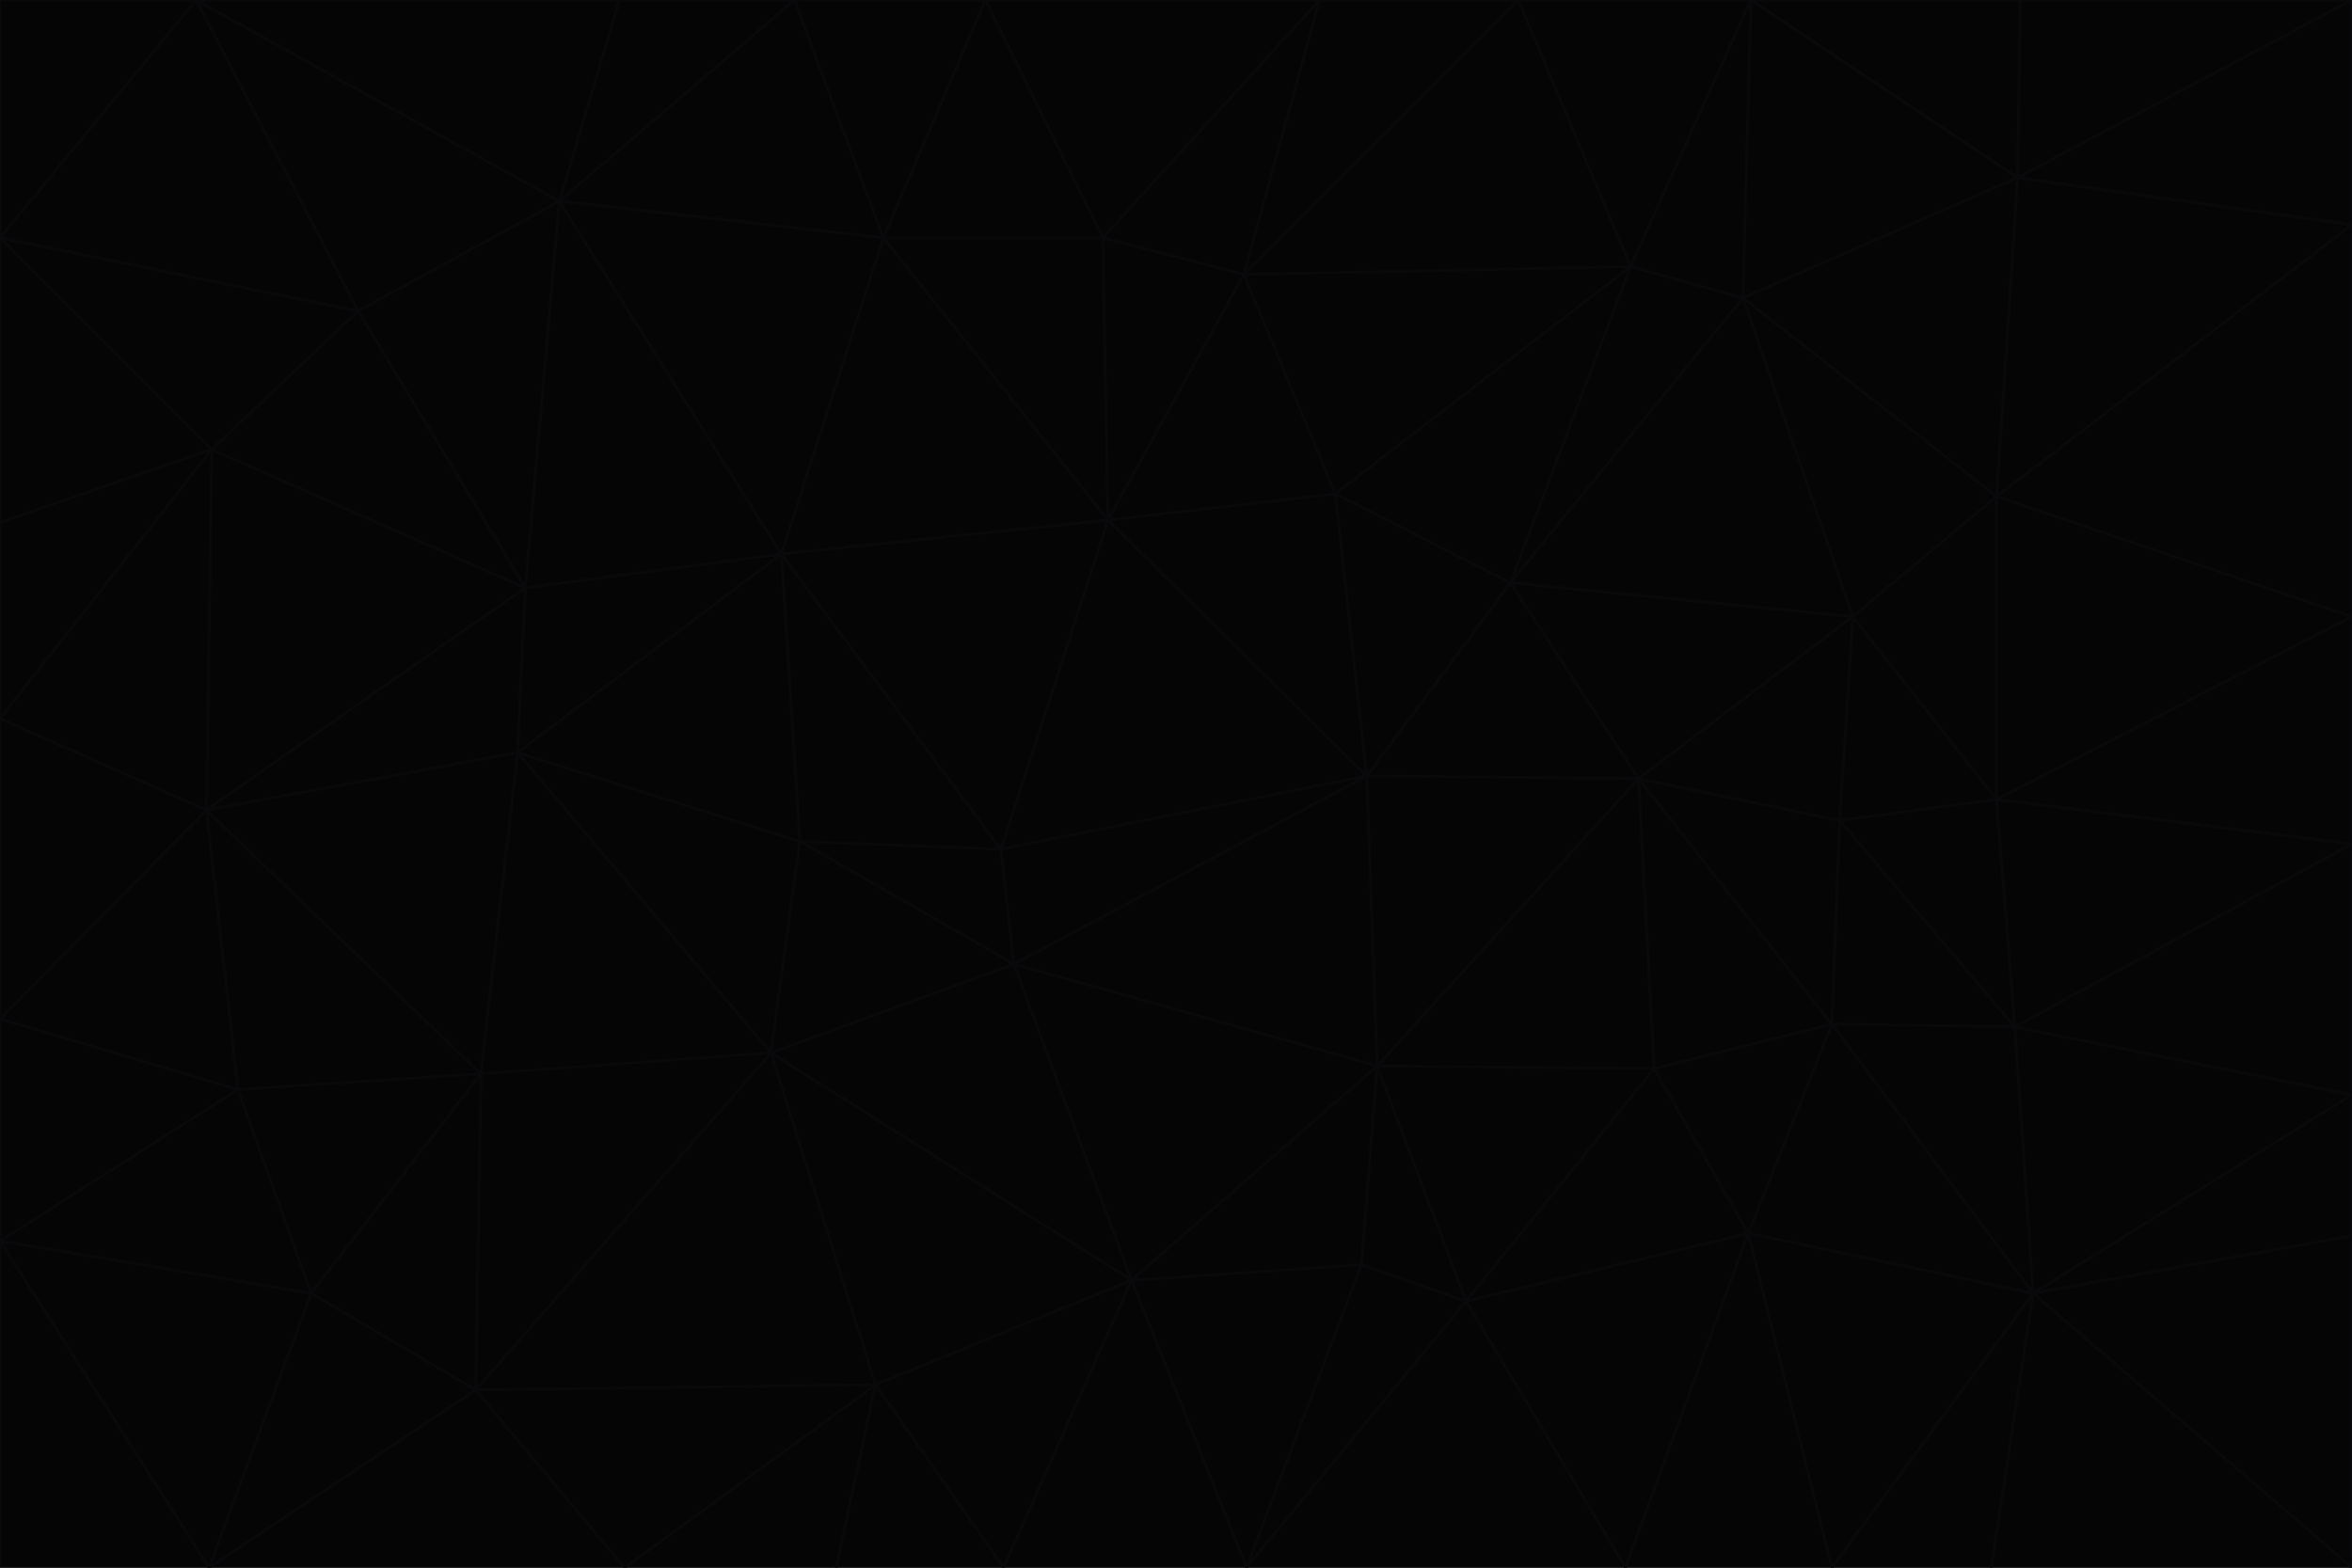 <svg id="visual" viewBox="0 0 900 600" width="900" height="600" xmlns="http://www.w3.org/2000/svg" xmlns:xlink="http://www.w3.org/1999/xlink" version="1.1"><g stroke-width="1" stroke-linejoin="bevel"><path d="M383 325L306 322L388 369Z" fill="#050505" stroke="#09090b"></path><path d="M306 322L295 403L388 369Z" fill="#050505" stroke="#09090b"></path><path d="M383 325L299 212L306 322Z" fill="#050505" stroke="#09090b"></path><path d="M306 322L198 288L295 403Z" fill="#050505" stroke="#09090b"></path><path d="M299 212L198 288L306 322Z" fill="#050505" stroke="#09090b"></path><path d="M295 403L433 490L388 369Z" fill="#050505" stroke="#09090b"></path><path d="M523 297L424 199L383 325Z" fill="#050505" stroke="#09090b"></path><path d="M198 288L184 411L295 403Z" fill="#050505" stroke="#09090b"></path><path d="M295 403L335 530L433 490Z" fill="#050505" stroke="#09090b"></path><path d="M523 297L383 325L388 369Z" fill="#050505" stroke="#09090b"></path><path d="M383 325L424 199L299 212Z" fill="#050505" stroke="#09090b"></path><path d="M182 532L335 530L295 403Z" fill="#050505" stroke="#09090b"></path><path d="M527 408L523 297L388 369Z" fill="#050505" stroke="#09090b"></path><path d="M299 212L201 225L198 288Z" fill="#050505" stroke="#09090b"></path><path d="M79 310L91 417L184 411Z" fill="#050505" stroke="#09090b"></path><path d="M433 490L527 408L388 369Z" fill="#050505" stroke="#09090b"></path><path d="M477 600L521 484L433 490Z" fill="#050505" stroke="#09090b"></path><path d="M433 490L521 484L527 408Z" fill="#050505" stroke="#09090b"></path><path d="M523 297L511 189L424 199Z" fill="#050505" stroke="#09090b"></path><path d="M424 199L338 91L299 212Z" fill="#050505" stroke="#09090b"></path><path d="M184 411L182 532L295 403Z" fill="#050505" stroke="#09090b"></path><path d="M239 600L320 600L335 530Z" fill="#050505" stroke="#09090b"></path><path d="M335 530L384 600L433 490Z" fill="#050505" stroke="#09090b"></path><path d="M320 600L384 600L335 530Z" fill="#050505" stroke="#09090b"></path><path d="M79 310L184 411L198 288Z" fill="#050505" stroke="#09090b"></path><path d="M184 411L119 495L182 532Z" fill="#050505" stroke="#09090b"></path><path d="M422 91L338 91L424 199Z" fill="#050505" stroke="#09090b"></path><path d="M299 212L214 77L201 225Z" fill="#050505" stroke="#09090b"></path><path d="M477 600L561 498L521 484Z" fill="#050505" stroke="#09090b"></path><path d="M521 484L561 498L527 408Z" fill="#050505" stroke="#09090b"></path><path d="M627 298L578 223L523 297Z" fill="#050505" stroke="#09090b"></path><path d="M523 297L578 223L511 189Z" fill="#050505" stroke="#09090b"></path><path d="M91 417L119 495L184 411Z" fill="#050505" stroke="#09090b"></path><path d="M627 298L523 297L527 408Z" fill="#050505" stroke="#09090b"></path><path d="M476 105L422 91L424 199Z" fill="#050505" stroke="#09090b"></path><path d="M81 172L79 310L201 225Z" fill="#050505" stroke="#09090b"></path><path d="M201 225L79 310L198 288Z" fill="#050505" stroke="#09090b"></path><path d="M80 600L239 600L182 532Z" fill="#050505" stroke="#09090b"></path><path d="M182 532L239 600L335 530Z" fill="#050505" stroke="#09090b"></path><path d="M476 105L424 199L511 189Z" fill="#050505" stroke="#09090b"></path><path d="M624 102L476 105L511 189Z" fill="#050505" stroke="#09090b"></path><path d="M384 600L477 600L433 490Z" fill="#050505" stroke="#09090b"></path><path d="M633 409L627 298L527 408Z" fill="#050505" stroke="#09090b"></path><path d="M561 498L633 409L527 408Z" fill="#050505" stroke="#09090b"></path><path d="M304 0L214 77L338 91Z" fill="#050505" stroke="#09090b"></path><path d="M338 91L214 77L299 212Z" fill="#050505" stroke="#09090b"></path><path d="M214 77L137 119L201 225Z" fill="#050505" stroke="#09090b"></path><path d="M137 119L81 172L201 225Z" fill="#050505" stroke="#09090b"></path><path d="M91 417L0 475L119 495Z" fill="#050505" stroke="#09090b"></path><path d="M79 310L0 390L91 417Z" fill="#050505" stroke="#09090b"></path><path d="M0 275L0 390L79 310Z" fill="#050505" stroke="#09090b"></path><path d="M622 600L669 472L561 498Z" fill="#050505" stroke="#09090b"></path><path d="M561 498L669 472L633 409Z" fill="#050505" stroke="#09090b"></path><path d="M633 409L701 392L627 298Z" fill="#050505" stroke="#09090b"></path><path d="M81 172L0 275L79 310Z" fill="#050505" stroke="#09090b"></path><path d="M505 0L377 0L422 91Z" fill="#050505" stroke="#09090b"></path><path d="M422 91L377 0L338 91Z" fill="#050505" stroke="#09090b"></path><path d="M377 0L304 0L338 91Z" fill="#050505" stroke="#09090b"></path><path d="M214 77L75 0L137 119Z" fill="#050505" stroke="#09090b"></path><path d="M669 472L701 392L633 409Z" fill="#050505" stroke="#09090b"></path><path d="M627 298L709 236L578 223Z" fill="#050505" stroke="#09090b"></path><path d="M119 495L80 600L182 532Z" fill="#050505" stroke="#09090b"></path><path d="M0 475L80 600L119 495Z" fill="#050505" stroke="#09090b"></path><path d="M701 392L704 314L627 298Z" fill="#050505" stroke="#09090b"></path><path d="M578 223L624 102L511 189Z" fill="#050505" stroke="#09090b"></path><path d="M476 105L505 0L422 91Z" fill="#050505" stroke="#09090b"></path><path d="M0 390L0 475L91 417Z" fill="#050505" stroke="#09090b"></path><path d="M304 0L237 0L214 77Z" fill="#050505" stroke="#09090b"></path><path d="M0 91L0 200L81 172Z" fill="#050505" stroke="#09090b"></path><path d="M477 600L622 600L561 498Z" fill="#050505" stroke="#09090b"></path><path d="M771 393L704 314L701 392Z" fill="#050505" stroke="#09090b"></path><path d="M0 91L81 172L137 119Z" fill="#050505" stroke="#09090b"></path><path d="M81 172L0 200L0 275Z" fill="#050505" stroke="#09090b"></path><path d="M667 114L624 102L578 223Z" fill="#050505" stroke="#09090b"></path><path d="M704 314L709 236L627 298Z" fill="#050505" stroke="#09090b"></path><path d="M764 306L709 236L704 314Z" fill="#050505" stroke="#09090b"></path><path d="M581 0L505 0L476 105Z" fill="#050505" stroke="#09090b"></path><path d="M709 236L667 114L578 223Z" fill="#050505" stroke="#09090b"></path><path d="M624 102L581 0L476 105Z" fill="#050505" stroke="#09090b"></path><path d="M771 393L701 392L778 495Z" fill="#050505" stroke="#09090b"></path><path d="M771 393L764 306L704 314Z" fill="#050505" stroke="#09090b"></path><path d="M709 236L764 190L667 114Z" fill="#050505" stroke="#09090b"></path><path d="M0 475L0 600L80 600Z" fill="#050505" stroke="#09090b"></path><path d="M670 0L581 0L624 102Z" fill="#050505" stroke="#09090b"></path><path d="M778 495L701 392L669 472Z" fill="#050505" stroke="#09090b"></path><path d="M75 0L0 91L137 119Z" fill="#050505" stroke="#09090b"></path><path d="M622 600L701 600L669 472Z" fill="#050505" stroke="#09090b"></path><path d="M237 0L75 0L214 77Z" fill="#050505" stroke="#09090b"></path><path d="M764 306L764 190L709 236Z" fill="#050505" stroke="#09090b"></path><path d="M667 114L670 0L624 102Z" fill="#050505" stroke="#09090b"></path><path d="M900 236L764 190L764 306Z" fill="#050505" stroke="#09090b"></path><path d="M701 600L778 495L669 472Z" fill="#050505" stroke="#09090b"></path><path d="M900 86L772 68L764 190Z" fill="#050505" stroke="#09090b"></path><path d="M772 68L670 0L667 114Z" fill="#050505" stroke="#09090b"></path><path d="M701 600L762 600L778 495Z" fill="#050505" stroke="#09090b"></path><path d="M75 0L0 0L0 91Z" fill="#050505" stroke="#09090b"></path><path d="M900 323L764 306L771 393Z" fill="#050505" stroke="#09090b"></path><path d="M764 190L772 68L667 114Z" fill="#050505" stroke="#09090b"></path><path d="M900 0L773 0L772 68Z" fill="#050505" stroke="#09090b"></path><path d="M772 68L773 0L670 0Z" fill="#050505" stroke="#09090b"></path><path d="M900 419L771 393L778 495Z" fill="#050505" stroke="#09090b"></path><path d="M900 419L900 323L771 393Z" fill="#050505" stroke="#09090b"></path><path d="M900 473L900 419L778 495Z" fill="#050505" stroke="#09090b"></path><path d="M900 323L900 236L764 306Z" fill="#050505" stroke="#09090b"></path><path d="M900 600L900 473L778 495Z" fill="#050505" stroke="#09090b"></path><path d="M762 600L900 600L778 495Z" fill="#050505" stroke="#09090b"></path><path d="M900 236L900 86L764 190Z" fill="#050505" stroke="#09090b"></path><path d="M900 86L900 0L772 68Z" fill="#050505" stroke="#09090b"></path></g></svg>